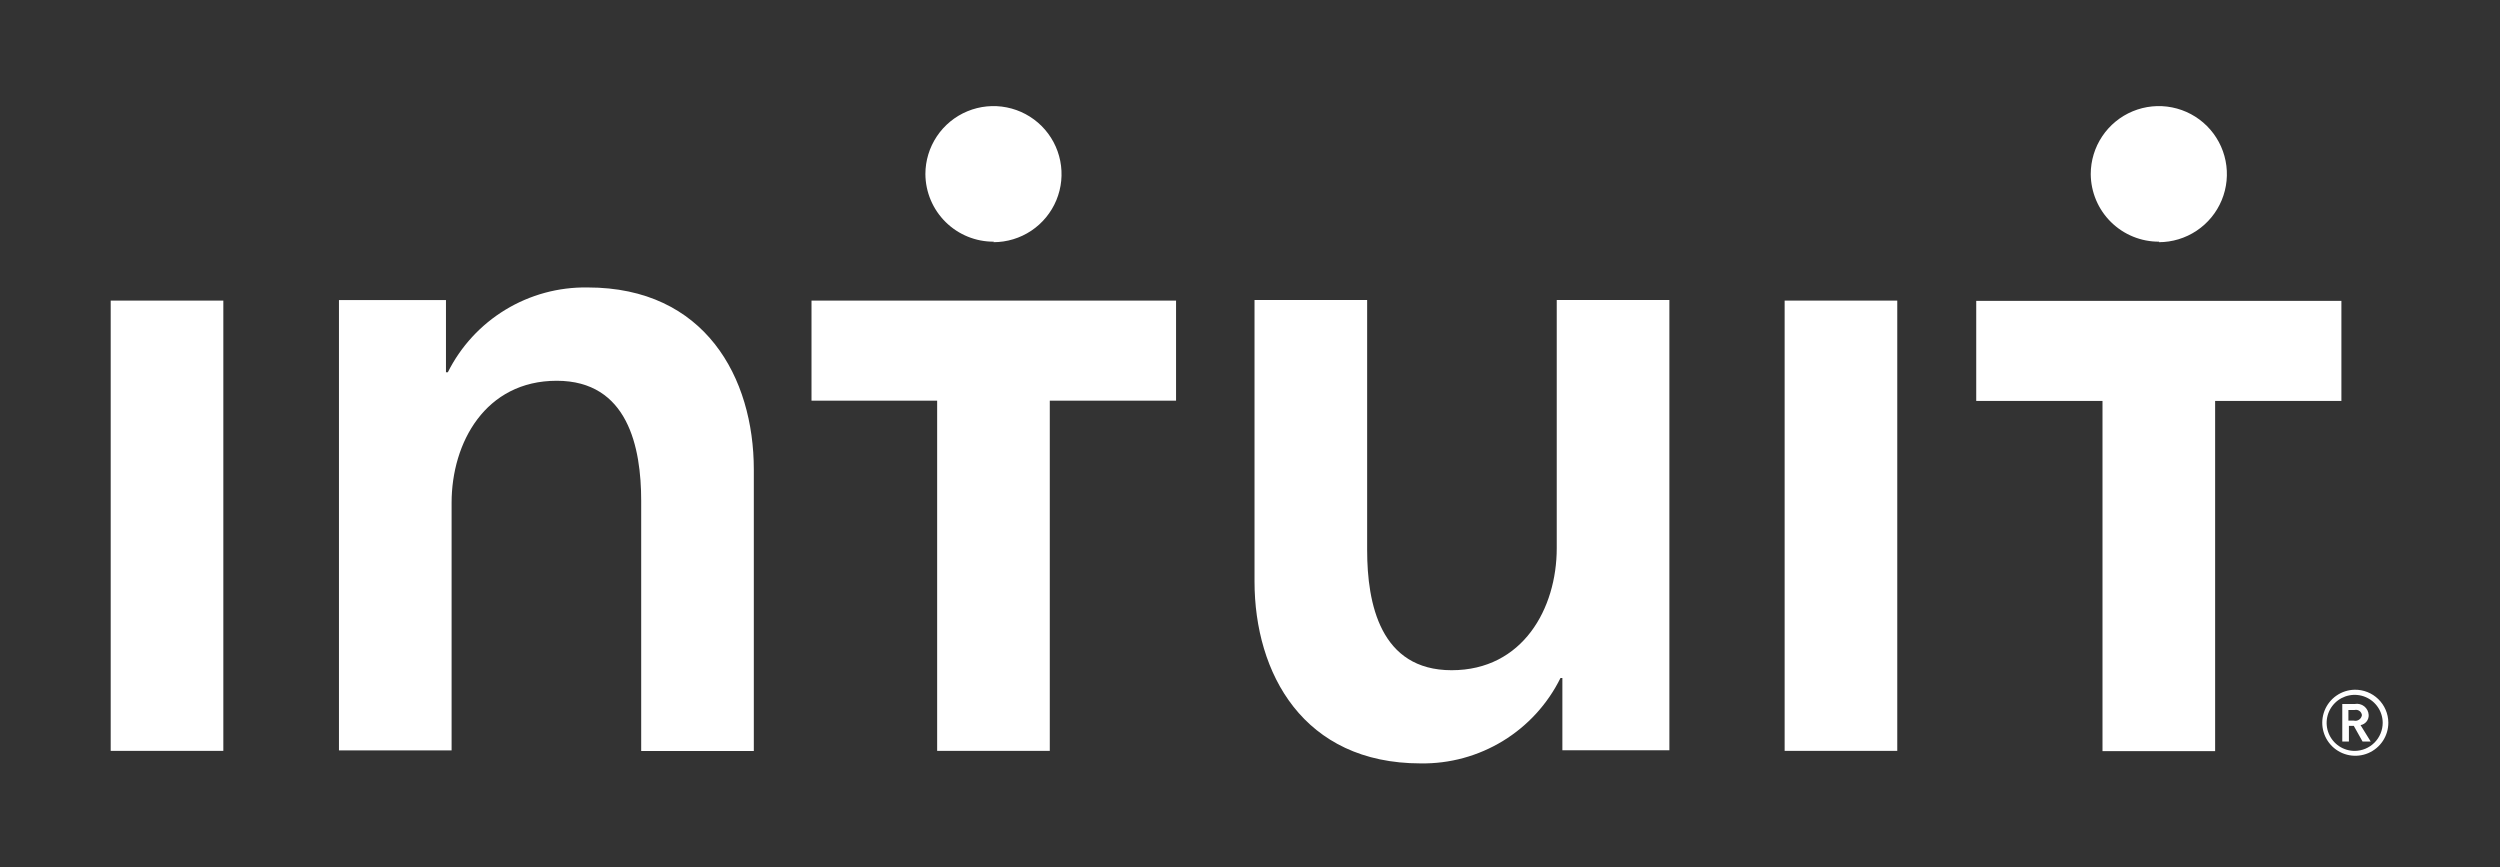 <svg width="542" height="188" viewBox="0 0 542 188" fill="none" xmlns="http://www.w3.org/2000/svg">
<rect x="0" y="0" width="542" height="188" fill="#333333" stroke="none"/>
<path d="M513.531 155.011C513.513 154.647 513.419 154.292 513.252 153.968C513.086 153.644 512.853 153.36 512.567 153.134C512.282 152.907 511.952 152.745 511.598 152.657C511.245 152.569 510.877 152.558 510.519 152.624H507.806V160.76H509.244V157.37H510.302L512.201 160.76H513.965L511.767 157.207C512.277 157.116 512.737 156.843 513.061 156.44C513.385 156.036 513.552 155.528 513.531 155.011ZM509.135 156.177V153.926H510.465C510.644 153.883 510.83 153.878 511.011 153.911C511.192 153.945 511.364 154.017 511.515 154.122C511.667 154.227 511.794 154.363 511.889 154.521C511.984 154.679 512.044 154.855 512.066 155.038C512.037 155.236 511.968 155.427 511.861 155.597C511.755 155.767 511.614 155.913 511.448 156.025C511.282 156.137 511.094 156.214 510.897 156.249C510.699 156.285 510.497 156.279 510.302 156.231H509.135V156.177ZM510.492 149.533C509.079 149.56 507.706 150.004 506.545 150.809C505.384 151.614 504.487 152.744 503.967 154.058C503.447 155.371 503.328 156.809 503.624 158.19C503.92 159.571 504.618 160.834 505.63 161.82C506.642 162.805 507.924 163.469 509.313 163.728C510.702 163.988 512.137 163.83 513.437 163.277C514.737 162.723 515.844 161.797 516.618 160.616C517.393 159.434 517.801 158.05 517.79 156.638C517.78 155.692 517.582 154.757 517.209 153.888C516.836 153.018 516.295 152.231 515.617 151.57C514.939 150.91 514.137 150.391 513.258 150.041C512.378 149.691 511.438 149.519 510.492 149.533V149.533ZM510.492 162.794C509.29 162.794 508.115 162.438 507.115 161.77C506.116 161.103 505.337 160.154 504.877 159.044C504.417 157.934 504.297 156.713 504.531 155.534C504.766 154.356 505.345 153.274 506.195 152.424C507.044 151.575 508.127 150.996 509.306 150.762C510.485 150.527 511.707 150.648 512.818 151.107C513.928 151.567 514.877 152.346 515.545 153.345C516.213 154.343 516.569 155.518 516.569 156.719C516.562 158.328 515.92 159.869 514.781 161.007C513.643 162.144 512.102 162.787 510.492 162.794V162.794Z" fill="white"/>
<path d="M24 65.169H48.418V162.794H24V65.169ZM127.343 62.321C121.08 62.228 114.919 63.904 109.567 67.157C104.215 70.41 99.891 75.107 97.092 80.707H96.685V65.06H73.487V162.685H97.906V108.991C97.906 95.975 105.231 82.551 120.696 82.551C136.161 82.551 139.01 97.005 139.01 108.585V162.821H163.428V101.805C163.428 81.846 152.847 62.321 127.425 62.321H127.343ZM337.502 118.863C337.502 131.879 330.177 145.303 314.712 145.303C299.247 145.303 296.398 130.876 296.398 119.269V65.033H271.98V126.049C271.98 145.981 282.562 165.506 308.011 165.506C314.298 165.6 320.482 163.91 325.847 160.631C331.211 157.353 335.535 152.62 338.316 146.984H338.723V162.658H361.921V65.033H337.502V118.727V118.863ZM386.909 162.794H411.327V65.169H386.909V162.794ZM175.8 86.863H203.175V162.794H227.593V86.863H254.969V65.169H175.935V86.863H175.8ZM215.384 52.505C218.304 52.505 221.157 51.639 223.584 50.018C226.011 48.397 227.903 46.093 229.02 43.398C230.137 40.702 230.43 37.736 229.86 34.874C229.291 32.013 227.885 29.384 225.821 27.321C223.757 25.258 221.127 23.853 218.264 23.284C215.401 22.714 212.433 23.006 209.736 24.123C207.039 25.239 204.734 27.13 203.112 29.556C201.491 31.982 200.625 34.835 200.625 37.752C200.654 41.66 202.232 45.397 205.015 48.142C207.797 50.888 211.556 52.418 215.466 52.396L215.384 52.505ZM428.447 65.223V86.917H455.822V162.848H480.24V86.917H507.616V65.223H428.528H428.447ZM468.031 52.505C470.95 52.505 473.804 51.639 476.231 50.018C478.658 48.397 480.55 46.093 481.667 43.398C482.784 40.702 483.077 37.736 482.507 34.874C481.938 32.013 480.532 29.384 478.468 27.321C476.404 25.258 473.774 23.853 470.911 23.284C468.048 22.714 465.08 23.006 462.383 24.123C459.686 25.239 457.381 27.13 455.759 29.556C454.137 31.982 453.272 34.835 453.272 37.752C453.301 41.66 454.879 45.397 457.662 48.142C460.444 50.888 464.203 52.418 468.113 52.396L468.031 52.505Z" fill="white"/>
</svg>
